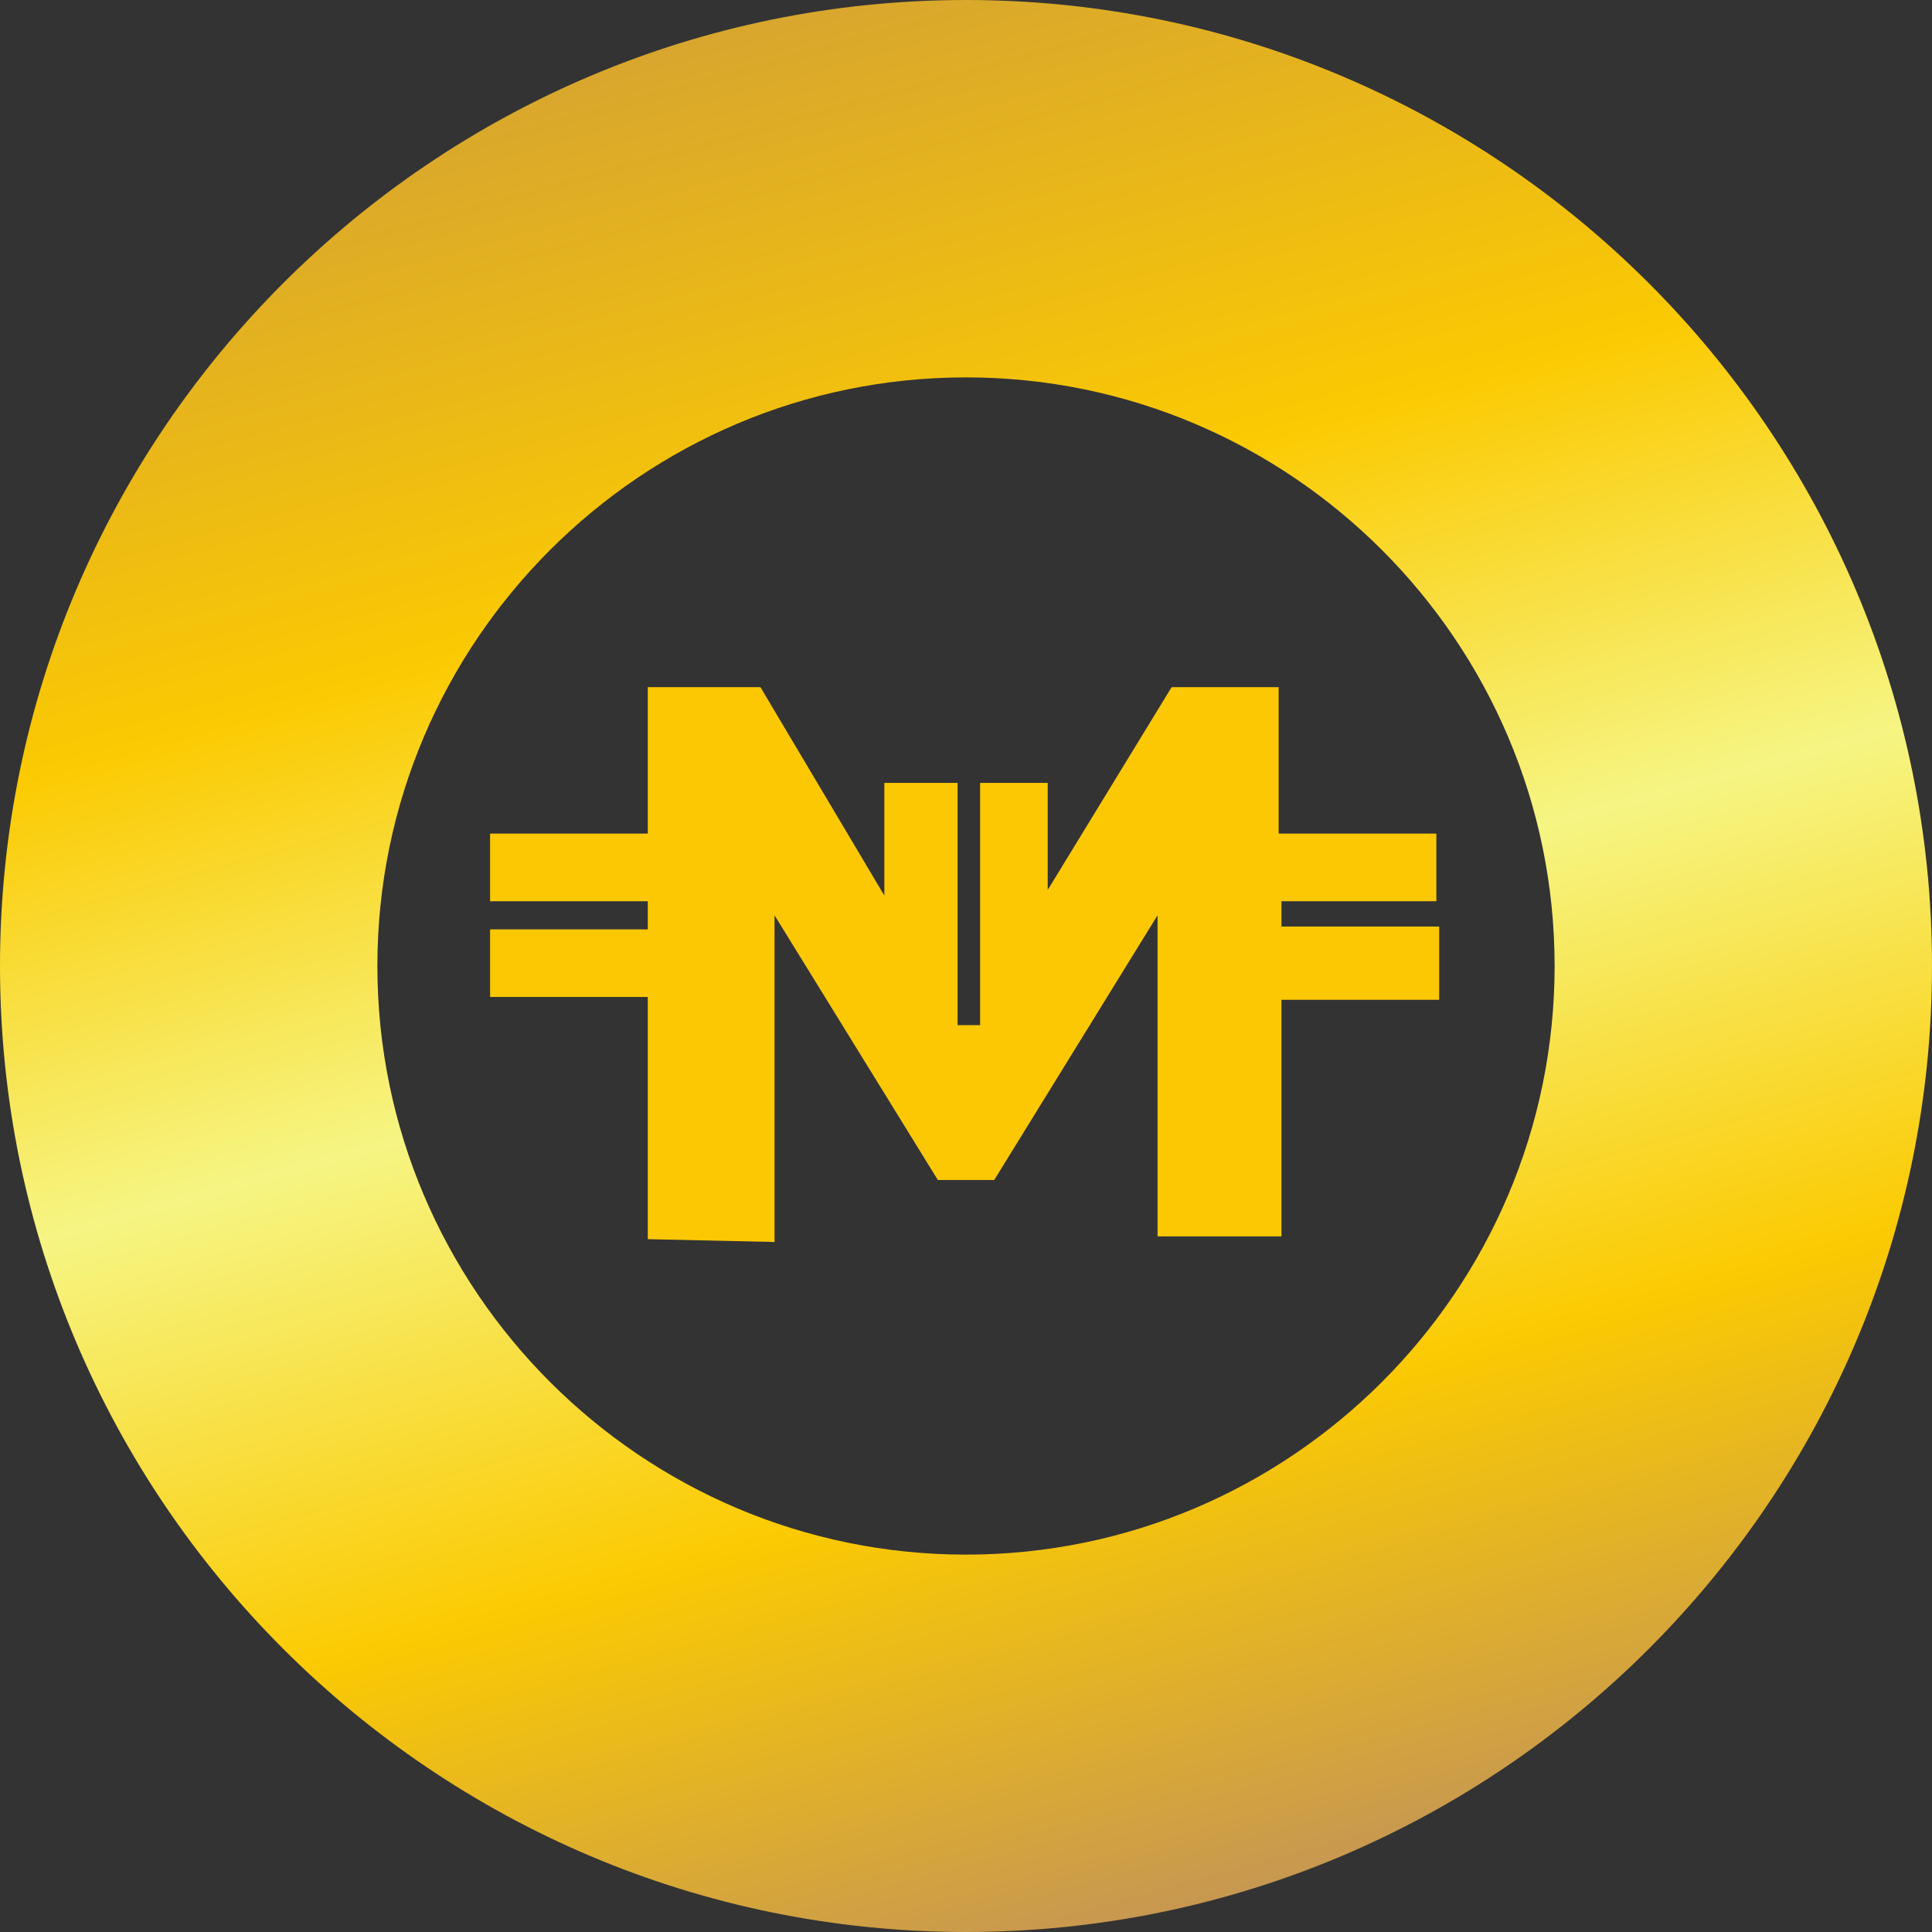 <svg width="96" height="96" viewBox="0 0 96 96" fill="none" xmlns="http://www.w3.org/2000/svg">
<rect x="0" y="0" width="96" height="96" fill="#333333" stroke="none"/>
<path d="M48 96C21.523 96 0 74.477 0 48C0 21.523 21.523 0 48 0C74.477 0 96 21.523 96 48C96 74.477 74.477 96 48 96ZM48 18.752C31.879 18.752 18.752 31.879 18.752 48C18.752 64.121 31.879 77.248 48 77.248C64.121 77.248 77.248 64.121 77.248 48C77.248 31.879 64.121 18.752 48 18.752Z" fill="url(#paint0_linear_236_1476)"/>
<path d="M63.675 46.04V44.781H71.372V41.422H63.535V34.145H58.217L52.06 44.221V38.903H48.701V50.938H47.582V38.903H43.943V44.501L37.786 34.145H32.188V41.422H24.352V44.781H32.188V46.18H24.352V49.539H32.188V61.574L38.486 61.714V45.48L46.602 58.635H49.401L57.518 45.48V61.434H63.675V49.679H71.512V46.04H63.675Z" fill="#FCC804"/>
<defs>
<linearGradient id="paint0_linear_236_1476" x1="35.213" y1="1.569" x2="60.838" y2="94.615" gradientUnits="userSpaceOnUse">
<stop stop-color="#D8A62E"/>
<stop offset="0.277" stop-color="#FBCA02"/>
<stop offset="0.508" stop-color="#F6F583"/>
<stop offset="0.757" stop-color="#FBCA02"/>
<stop offset="1" stop-color="#C69752"/>
</linearGradient>
</defs>
</svg>
